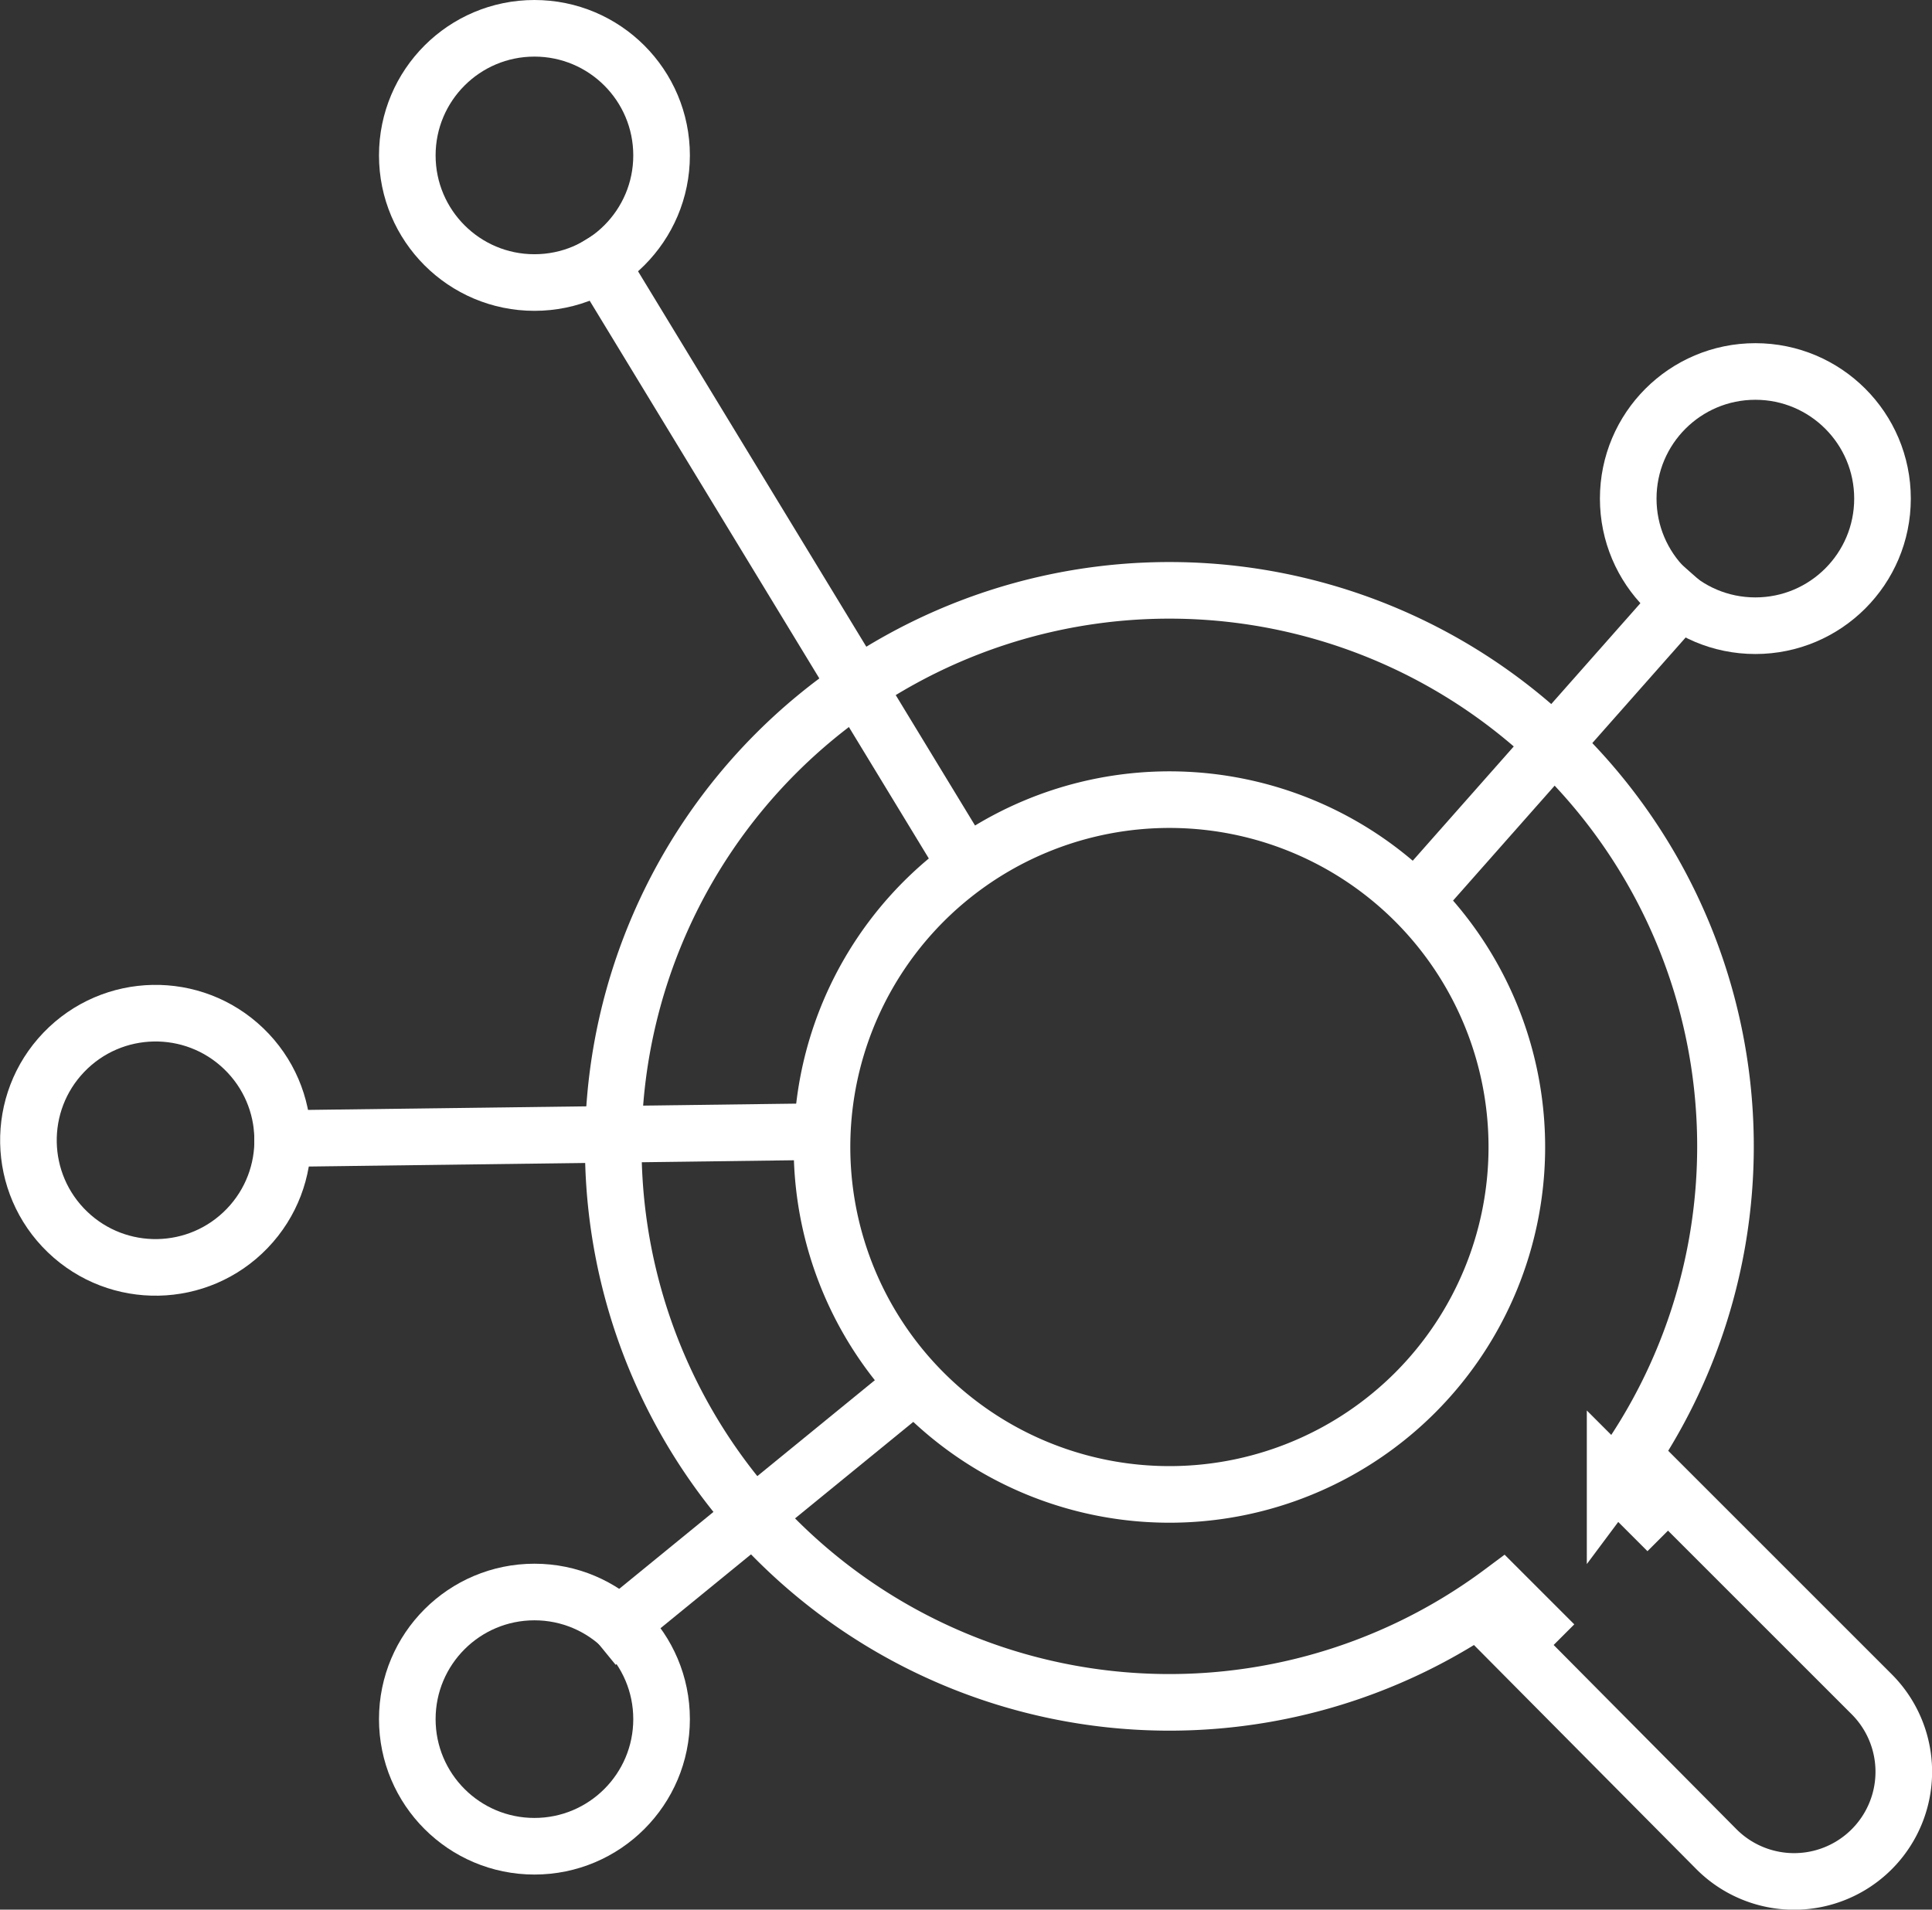 <svg id="Layer_1" data-name="Layer 1" xmlns="http://www.w3.org/2000/svg" viewBox="0 0 119.44 118.08">
    <rect x="0" y="0" width="119.44" height="118.08" fill="#333333" stroke="none"/>
    <defs>
        <style>
            .cls-1 {
                fill: none;
                stroke: #fff;
                stroke-linecap: square;
                stroke-miterlimit: 10;
                stroke-width: 3.5px;
            }
        </style>
    </defs>
    <title>ic-service-seo</title>
    <circle class="cls-1" cx="108.52" cy="30.83" r="7.86" />
    <path class="cls-1" d="M855.59,571.65,843,559.06l-1.27,1.27-2-2a34.38,34.38,0,1,0-7,7l2,2-1.27,1.27L846,581.24a6.78,6.78,0,0,0,9.59-9.59ZM827.37,553a21.48,21.48,0,1,1,0-30.37,21.49,21.49,0,0,1,0,30.37Z"
        transform="translate(-739.88 -466.89)" />
    <line class="cls-1" x1="37.12" y1="16.32" x2="59.31" y2="52.82" />
    <circle class="cls-1" cx="33.04" cy="9.61" r="7.86" />
    <line class="cls-1" x1="103.87" y1="37.16" x2="88.04" y2="55.07" />
    <line class="cls-1" x1="38.31" y1="100.48" x2="56.12" y2="85.94" />
    <circle class="cls-1" cx="33.04" cy="106.3" r="7.86" />
    <line class="cls-1" x1="17.47" y1="70.4" x2="50.12" y2="69.98" />
    <circle class="cls-1" cx="749.49" cy="537.39" r="7.86" transform="translate(-897.18 238.56) rotate(-46.14)" />
</svg>